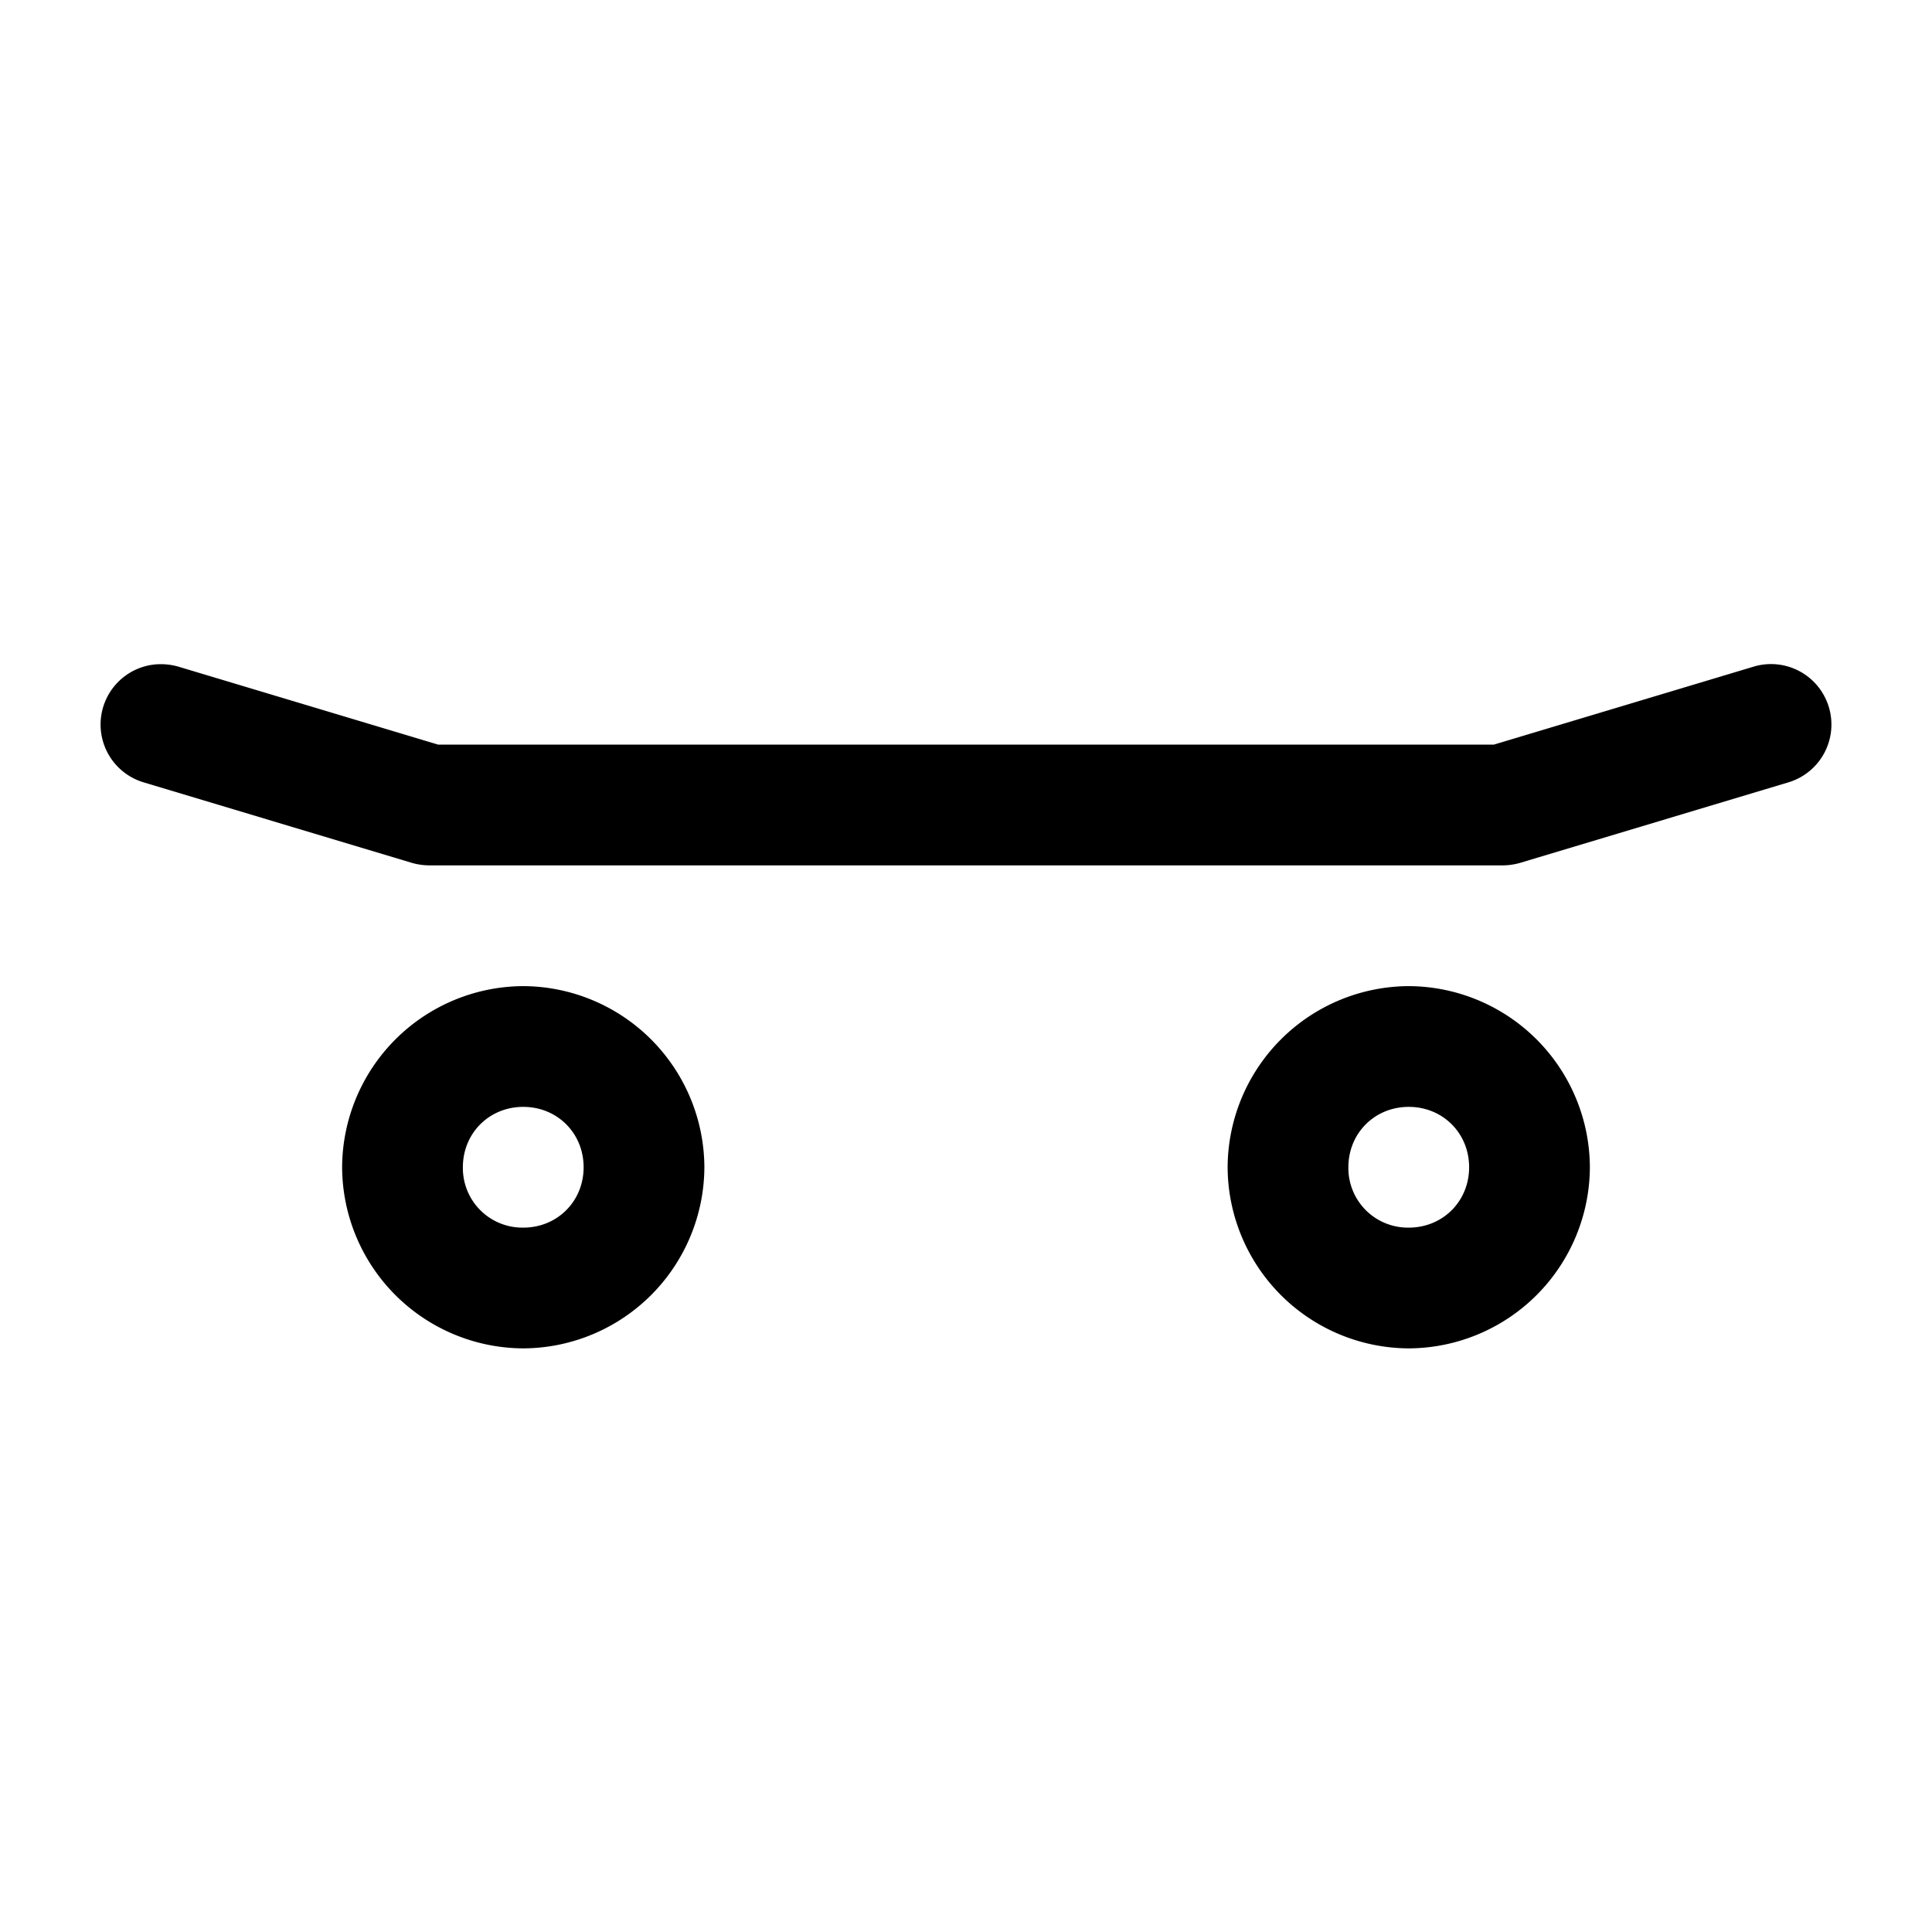 <svg xmlns="http://www.w3.org/2000/svg" width="24" height="24" viewBox="0 0 24 24"><path d="M1.924 8.254a.75.75 0 0 0-.643.531.75.75 0 0 0 .504.934l3.332 1a.8.8 0 0 0 .217.031h13.332a.8.8 0 0 0 .217-.031l3.332-1a.75.75 0 0 0 .504-.934.75.75 0 0 0-.934-.504l-3.228.969H5.443l-3.228-.969a.8.8 0 0 0-.291-.027zM6.5 12.25a2.26 2.26 0 0 0-2.25 2.25 2.26 2.26 0 0 0 2.25 2.25 2.26 2.26 0 0 0 2.25-2.25 2.26 2.26 0 0 0-2.25-2.25zm11 0a2.26 2.26 0 0 0-2.25 2.25 2.26 2.26 0 0 0 2.25 2.25 2.26 2.26 0 0 0 2.25-2.25 2.26 2.26 0 0 0-2.25-2.25zm-11 1.5c.423 0 .75.327.75.75s-.327.75-.75.75a.74.74 0 0 1-.75-.75c0-.423.327-.75.75-.75zm11 0c.423 0 .75.327.75.75s-.327.75-.75.75a.74.74 0 0 1-.75-.75c0-.423.327-.75.75-.75z"/></svg>
